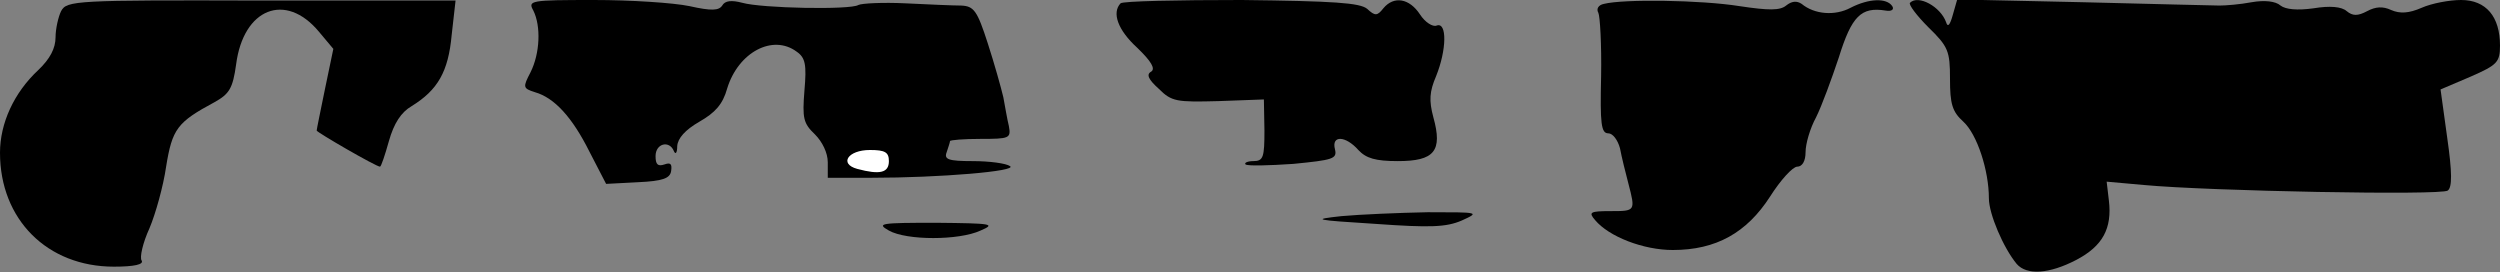 <?xml version="1.0" standalone="no"?>
<!DOCTYPE svg PUBLIC "-//W3C//DTD SVG 20010904//EN"
 "http://www.w3.org/TR/2001/REC-SVG-20010904/DTD/svg10.dtd">
<svg version="1.0" xmlns="http://www.w3.org/2000/svg"
 width="450pt" height="49pt" viewBox="0 0 450 49"
 preserveAspectRatio="xMidYMid meet">
<rect x="0" y="0" width="450" height="49" fill="#808080" stroke="none"/>
<g transform="translate(0,49) scale(0.1,-0.1)"
fill="#000000" stroke="none">
<path fill="#000000" stroke="none" d="M110 470 c-5 -10 -10 -32 -10 -47 0
-20 -10 -39 -31 -59 -44 -41 -69 -96 -69 -149 0 -120 85 -205 205 -205 37 0
54 4 50 11 -4 5 2 32 14 58 11 26 25 76 30 111 11 68 20 80 87 116 27 15 33
25 39 68 13 101 89 131 149 59 l26 -31 -15 -72 c-8 -39 -15 -73 -15 -75 0 -3
107 -65 114 -65 2 0 9 21 16 46 9 32 22 52 41 63 47 29 66 62 72 128 l7 62
-350 0 c-334 1 -350 0 -360 -19z"/>
<path fill="#000000" stroke="none" d="M960 471 c14 -28 12 -77 -5 -111 -14
-27 -14 -29 8 -36 35 -10 67 -45 98 -107 l30 -58 57 3 c45 2 58 7 60 20 2 13
-1 16 -12 12 -12 -4 -16 0 -16 15 0 23 25 29 33 9 3 -7 6 -3 6 9 1 14 14 29
40 44 28 16 42 31 50 60 20 65 82 98 125 66 16 -11 18 -24 14 -70 -4 -50 -2
-59 19 -79 13 -13 23 -33 23 -50 l0 -28 78 0 c124 0 265 12 250 21 -7 5 -37 9
-67 9 -44 0 -52 3 -47 16 3 9 6 18 6 20 0 2 25 4 55 4 52 0 55 1 51 23 -3 12
-7 36 -10 52 -4 17 -16 60 -28 97 -19 59 -25 67 -48 68 -14 0 -59 2 -100 4
-41 2 -79 0 -85 -3 -14 -9 -174 -6 -209 4 -19 5 -31 4 -36 -5 -6 -9 -19 -10
-59 -1 -29 6 -106 11 -172 11 -115 0 -119 -1 -109 -19z"/>
<path fill="#ffffff" stroke="none" d="M1600 200 c0 -21 -16 -25 -57 -14 -33
9 -17 34 23 34 27 0 34 -4 34 -20z"/>
<path fill="#000000" stroke="none" d="M2017 484 c-16 -17 -5 -48 30 -80 26
-25 33 -38 25 -43 -9 -5 -5 -14 14 -31 23 -23 32 -24 107 -22 l82 3 1 -56 c0
-48 -2 -55 -20 -55 -10 0 -17 -3 -14 -6 4 -3 42 -2 86 1 71 7 79 9 75 26 -7
26 19 25 42 -1 14 -15 31 -20 71 -20 66 0 81 18 64 79 -8 30 -7 46 5 74 19 47
20 98 1 91 -7 -3 -21 6 -30 20 -19 29 -47 34 -66 11 -11 -14 -15 -14 -29 -1
-13 11 -60 14 -226 16 -116 0 -214 -2 -218 -6z"/>
<path fill="#000000" stroke="none" d="M2887 483 c-10 -2 -14 -9 -10 -16 3 -6
6 -57 5 -114 -2 -86 0 -103 13 -103 8 0 17 -12 21 -27 3 -16 10 -44 15 -63 13
-50 13 -50 -32 -50 -37 0 -40 -2 -28 -16 25 -30 87 -54 140 -54 78 0 133 31
175 96 19 30 41 54 49 54 9 0 15 10 15 26 0 15 8 43 19 63 10 20 28 69 41 108
23 74 40 91 84 84 11 -2 16 2 12 8 -10 15 -42 14 -75 -3 -28 -15 -65 -12 -88
7 -9 6 -18 5 -28 -3 -11 -9 -31 -9 -84 -1 -69 11 -209 13 -244 4z"/>
<path fill="#000000" stroke="none" d="M3438 485 c-3 -3 12 -23 33 -44 36 -35
39 -43 39 -93 0 -45 4 -59 24 -77 25 -23 46 -88 46 -138 0 -28 26 -89 50 -118
18 -21 59 -18 107 7 48 25 65 57 59 107 l-4 34 67 -6 c117 -11 536 -19 547
-10 8 6 8 32 -1 95 l-12 87 54 23 c48 21 53 26 53 56 0 52 -25 82 -70 82 -21
0 -53 -6 -71 -14 -23 -10 -39 -11 -55 -4 -15 7 -28 6 -43 -2 -17 -9 -26 -9
-37 0 -9 8 -30 10 -60 5 -29 -4 -50 -2 -59 5 -9 8 -29 10 -52 6 -21 -4 -47 -6
-58 -6 -11 0 -122 3 -246 6 l-226 5 -8 -28 c-5 -18 -9 -23 -12 -13 -10 28 -50
50 -65 35z"/>
<path fill="#000000" stroke="none" d="M2415 101 c-55 -6 -50 -7 61 -14 98 -7
127 -6 155 6 33 15 32 15 -61 15 -52 -1 -122 -4 -155 -7z"/>
<path fill="#000000" stroke="none" d="M1600 75 c32 -18 126 -18 165 0 28 12
21 13 -80 14 -100 0 -108 -1 -85 -14z"/>
</g>
</svg>
